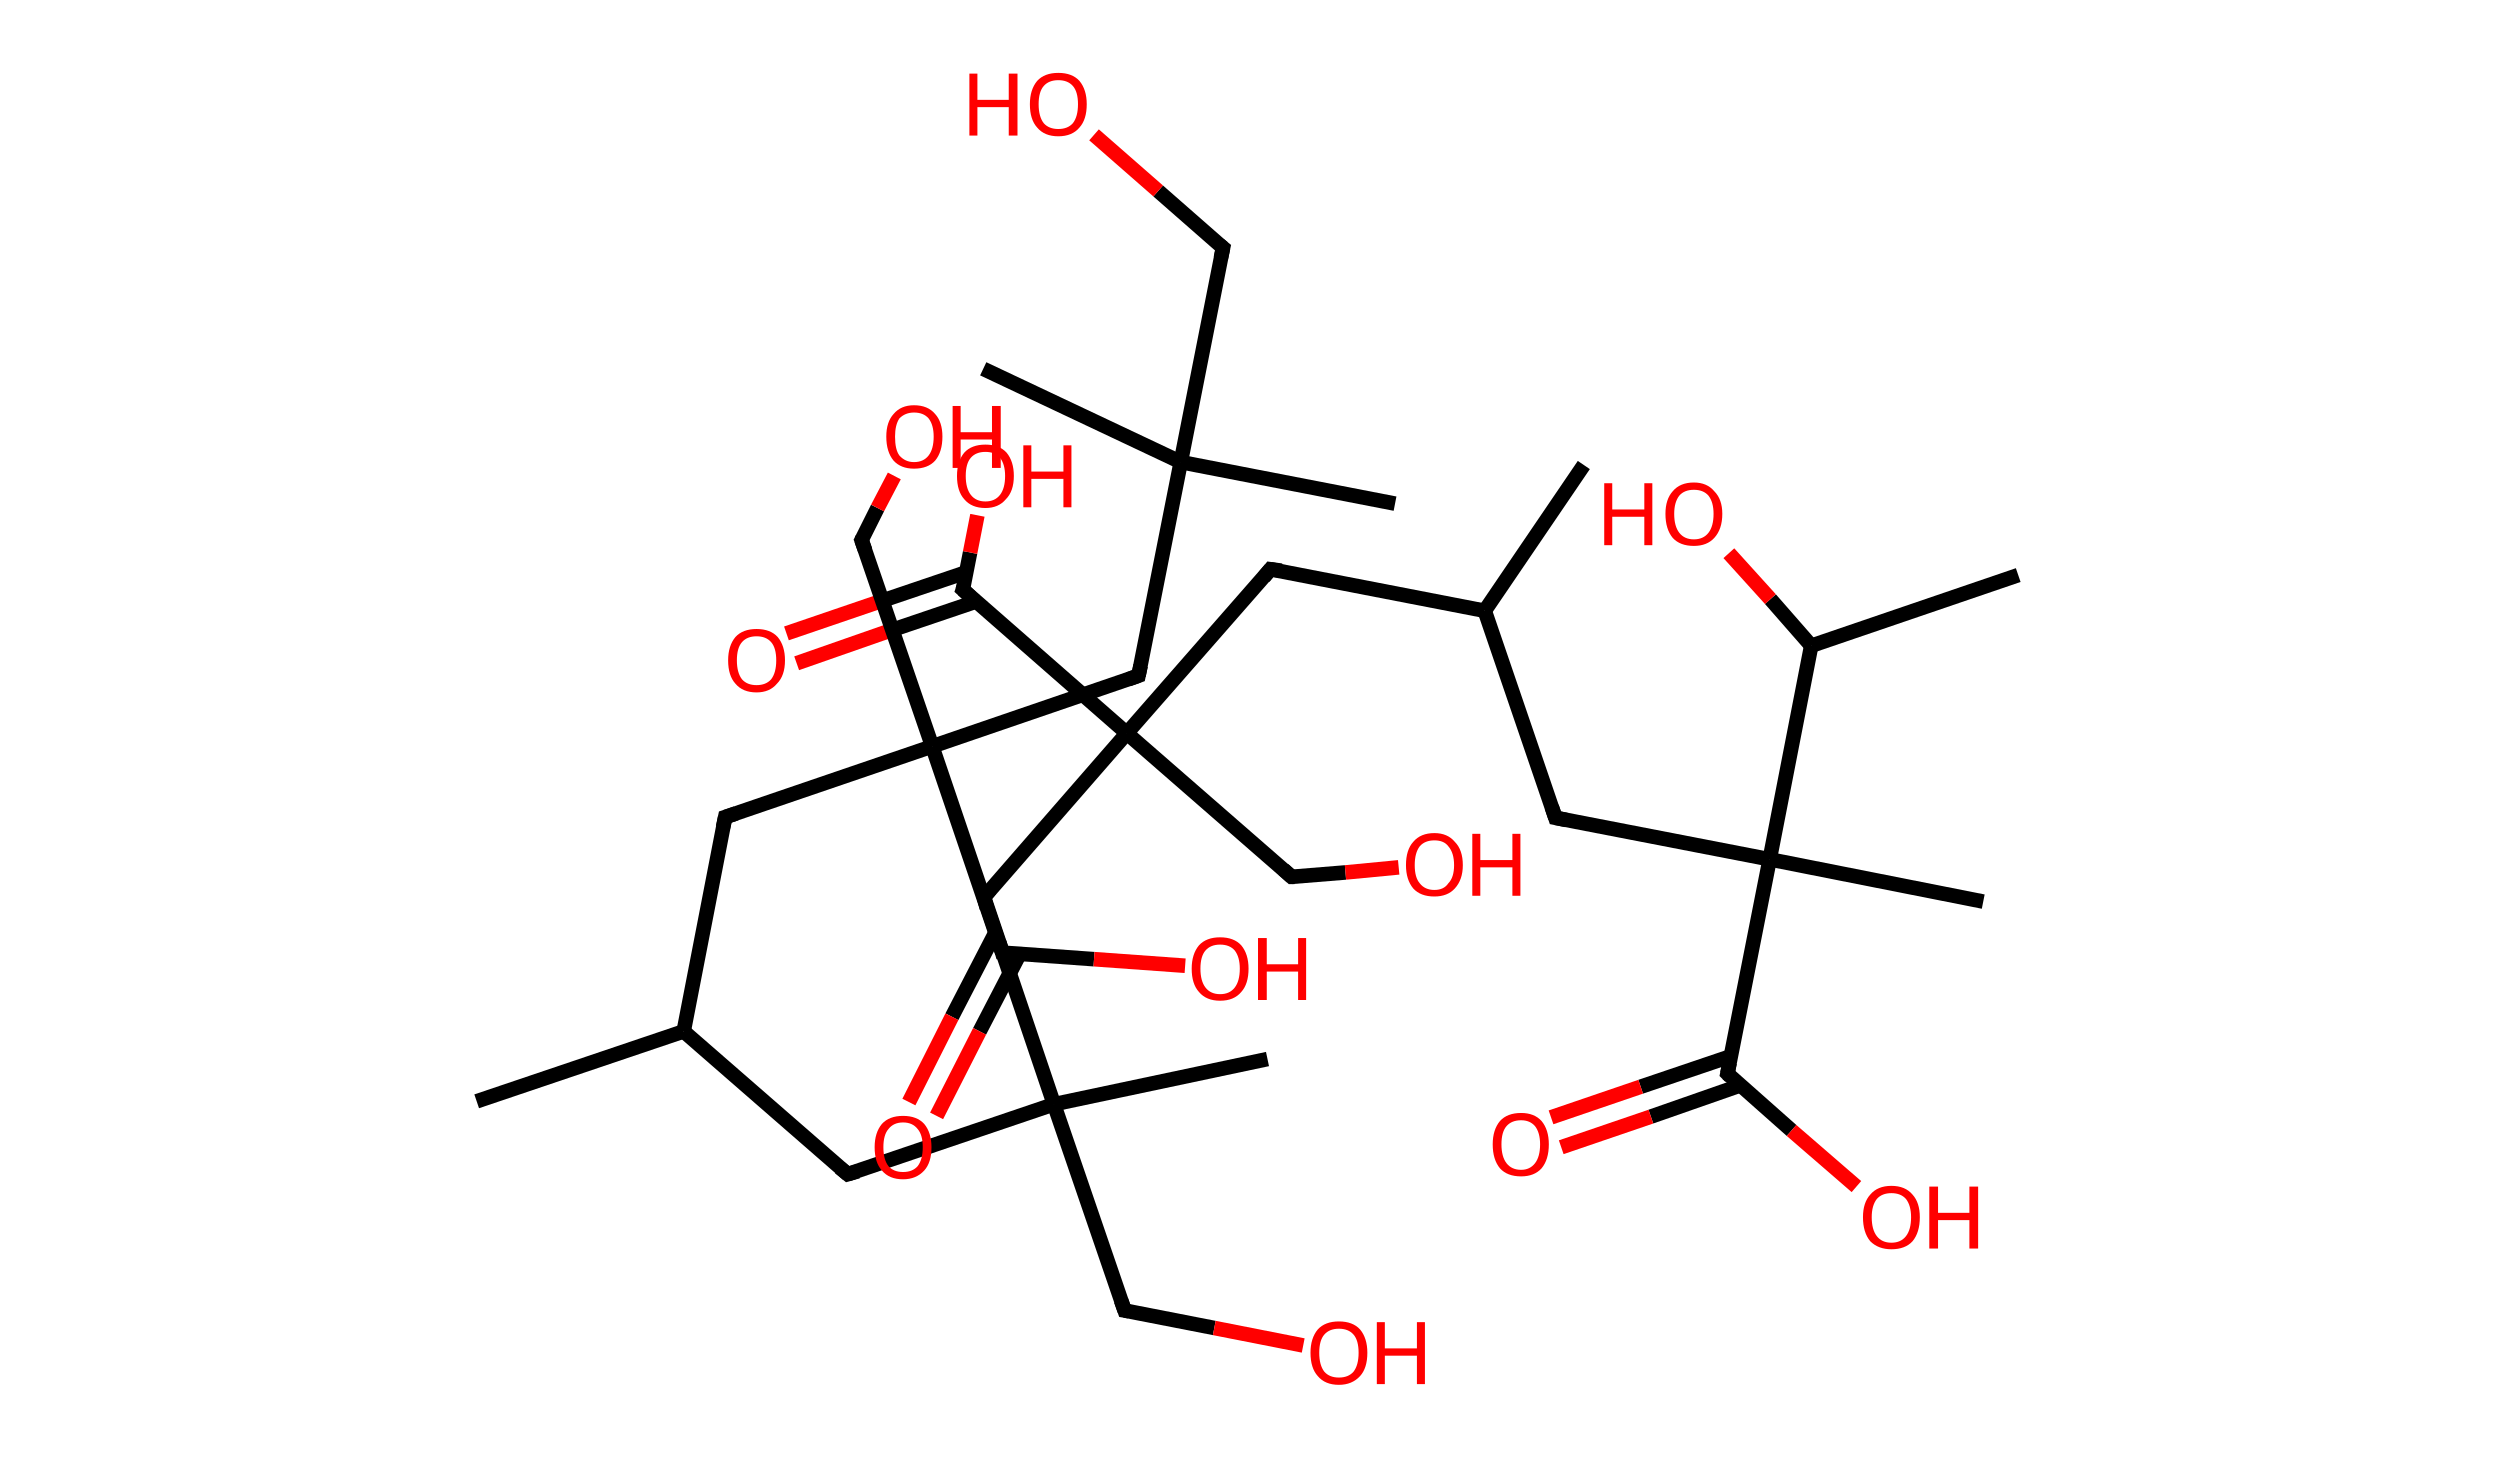 <?xml version='1.0' encoding='ASCII' standalone='yes'?>
<svg xmlns="http://www.w3.org/2000/svg" xmlns:rdkit="http://www.rdkit.org/xml" xmlns:xlink="http://www.w3.org/1999/xlink" version="1.1" baseProfile="full" xml:space="preserve" width="343px" height="200px" viewBox="0 0 343 200">
<!-- END OF HEADER -->
<rect style="opacity:1.0;fill:#FFFFFF;stroke:none" width="343.0" height="200.0" x="0.0" y="0.0"> </rect>
<path class="bond-0 atom-0 atom-1" d="M 65.4,151.1 L 93.8,141.5" style="fill:none;fill-rule:evenodd;stroke:#000000;stroke-width:2.0px;stroke-linecap:butt;stroke-linejoin:miter;stroke-opacity:1"/>
<path class="bond-1 atom-1 atom-2" d="M 93.8,141.5 L 116.3,161.1" style="fill:none;fill-rule:evenodd;stroke:#000000;stroke-width:2.0px;stroke-linecap:butt;stroke-linejoin:miter;stroke-opacity:1"/>
<path class="bond-2 atom-2 atom-3" d="M 116.3,161.1 L 144.6,151.5" style="fill:none;fill-rule:evenodd;stroke:#000000;stroke-width:2.0px;stroke-linecap:butt;stroke-linejoin:miter;stroke-opacity:1"/>
<path class="bond-3 atom-3 atom-4" d="M 144.6,151.5 L 173.9,145.3" style="fill:none;fill-rule:evenodd;stroke:#000000;stroke-width:2.0px;stroke-linecap:butt;stroke-linejoin:miter;stroke-opacity:1"/>
<path class="bond-4 atom-3 atom-5" d="M 144.6,151.5 L 154.3,179.8" style="fill:none;fill-rule:evenodd;stroke:#000000;stroke-width:2.0px;stroke-linecap:butt;stroke-linejoin:miter;stroke-opacity:1"/>
<path class="bond-5 atom-5 atom-6" d="M 154.3,179.8 L 166.6,182.2" style="fill:none;fill-rule:evenodd;stroke:#000000;stroke-width:2.0px;stroke-linecap:butt;stroke-linejoin:miter;stroke-opacity:1"/>
<path class="bond-5 atom-5 atom-6" d="M 166.6,182.2 L 178.8,184.6" style="fill:none;fill-rule:evenodd;stroke:#FF0000;stroke-width:2.0px;stroke-linecap:butt;stroke-linejoin:miter;stroke-opacity:1"/>
<path class="bond-6 atom-3 atom-7" d="M 144.6,151.5 L 135.0,123.1" style="fill:none;fill-rule:evenodd;stroke:#000000;stroke-width:2.0px;stroke-linecap:butt;stroke-linejoin:miter;stroke-opacity:1"/>
<path class="bond-7 atom-7 atom-8" d="M 135.0,123.1 L 154.6,100.6" style="fill:none;fill-rule:evenodd;stroke:#000000;stroke-width:2.0px;stroke-linecap:butt;stroke-linejoin:miter;stroke-opacity:1"/>
<path class="bond-8 atom-8 atom-9" d="M 154.6,100.6 L 177.2,120.3" style="fill:none;fill-rule:evenodd;stroke:#000000;stroke-width:2.0px;stroke-linecap:butt;stroke-linejoin:miter;stroke-opacity:1"/>
<path class="bond-9 atom-9 atom-10" d="M 177.2,120.3 L 184.6,119.7" style="fill:none;fill-rule:evenodd;stroke:#000000;stroke-width:2.0px;stroke-linecap:butt;stroke-linejoin:miter;stroke-opacity:1"/>
<path class="bond-9 atom-9 atom-10" d="M 184.6,119.7 L 191.9,119.0" style="fill:none;fill-rule:evenodd;stroke:#FF0000;stroke-width:2.0px;stroke-linecap:butt;stroke-linejoin:miter;stroke-opacity:1"/>
<path class="bond-10 atom-8 atom-11" d="M 154.6,100.6 L 174.3,78.1" style="fill:none;fill-rule:evenodd;stroke:#000000;stroke-width:2.0px;stroke-linecap:butt;stroke-linejoin:miter;stroke-opacity:1"/>
<path class="bond-11 atom-11 atom-12" d="M 174.3,78.1 L 203.7,83.8" style="fill:none;fill-rule:evenodd;stroke:#000000;stroke-width:2.0px;stroke-linecap:butt;stroke-linejoin:miter;stroke-opacity:1"/>
<path class="bond-12 atom-12 atom-13" d="M 203.7,83.8 L 217.3,63.8" style="fill:none;fill-rule:evenodd;stroke:#000000;stroke-width:2.0px;stroke-linecap:butt;stroke-linejoin:miter;stroke-opacity:1"/>
<path class="bond-13 atom-12 atom-14" d="M 203.7,83.8 L 213.4,112.2" style="fill:none;fill-rule:evenodd;stroke:#000000;stroke-width:2.0px;stroke-linecap:butt;stroke-linejoin:miter;stroke-opacity:1"/>
<path class="bond-14 atom-14 atom-15" d="M 213.4,112.2 L 242.8,117.9" style="fill:none;fill-rule:evenodd;stroke:#000000;stroke-width:2.0px;stroke-linecap:butt;stroke-linejoin:miter;stroke-opacity:1"/>
<path class="bond-15 atom-15 atom-16" d="M 242.8,117.9 L 272.1,123.7" style="fill:none;fill-rule:evenodd;stroke:#000000;stroke-width:2.0px;stroke-linecap:butt;stroke-linejoin:miter;stroke-opacity:1"/>
<path class="bond-16 atom-15 atom-17" d="M 242.8,117.9 L 237.0,147.3" style="fill:none;fill-rule:evenodd;stroke:#000000;stroke-width:2.0px;stroke-linecap:butt;stroke-linejoin:miter;stroke-opacity:1"/>
<path class="bond-17 atom-17 atom-18" d="M 237.5,144.9 L 225.1,149.1" style="fill:none;fill-rule:evenodd;stroke:#000000;stroke-width:2.0px;stroke-linecap:butt;stroke-linejoin:miter;stroke-opacity:1"/>
<path class="bond-17 atom-17 atom-18" d="M 225.1,149.1 L 212.8,153.3" style="fill:none;fill-rule:evenodd;stroke:#FF0000;stroke-width:2.0px;stroke-linecap:butt;stroke-linejoin:miter;stroke-opacity:1"/>
<path class="bond-17 atom-17 atom-18" d="M 238.8,148.9 L 226.5,153.2" style="fill:none;fill-rule:evenodd;stroke:#000000;stroke-width:2.0px;stroke-linecap:butt;stroke-linejoin:miter;stroke-opacity:1"/>
<path class="bond-17 atom-17 atom-18" d="M 226.5,153.2 L 214.2,157.4" style="fill:none;fill-rule:evenodd;stroke:#FF0000;stroke-width:2.0px;stroke-linecap:butt;stroke-linejoin:miter;stroke-opacity:1"/>
<path class="bond-18 atom-17 atom-19" d="M 237.0,147.3 L 245.8,155.1" style="fill:none;fill-rule:evenodd;stroke:#000000;stroke-width:2.0px;stroke-linecap:butt;stroke-linejoin:miter;stroke-opacity:1"/>
<path class="bond-18 atom-17 atom-19" d="M 245.8,155.1 L 254.7,162.8" style="fill:none;fill-rule:evenodd;stroke:#FF0000;stroke-width:2.0px;stroke-linecap:butt;stroke-linejoin:miter;stroke-opacity:1"/>
<path class="bond-19 atom-15 atom-20" d="M 242.8,117.9 L 248.5,88.6" style="fill:none;fill-rule:evenodd;stroke:#000000;stroke-width:2.0px;stroke-linecap:butt;stroke-linejoin:miter;stroke-opacity:1"/>
<path class="bond-20 atom-20 atom-21" d="M 248.5,88.6 L 276.9,78.9" style="fill:none;fill-rule:evenodd;stroke:#000000;stroke-width:2.0px;stroke-linecap:butt;stroke-linejoin:miter;stroke-opacity:1"/>
<path class="bond-21 atom-20 atom-22" d="M 248.5,88.6 L 242.9,82.2" style="fill:none;fill-rule:evenodd;stroke:#000000;stroke-width:2.0px;stroke-linecap:butt;stroke-linejoin:miter;stroke-opacity:1"/>
<path class="bond-21 atom-20 atom-22" d="M 242.9,82.2 L 237.2,75.9" style="fill:none;fill-rule:evenodd;stroke:#FF0000;stroke-width:2.0px;stroke-linecap:butt;stroke-linejoin:miter;stroke-opacity:1"/>
<path class="bond-22 atom-8 atom-23" d="M 154.6,100.6 L 132.1,80.9" style="fill:none;fill-rule:evenodd;stroke:#000000;stroke-width:2.0px;stroke-linecap:butt;stroke-linejoin:miter;stroke-opacity:1"/>
<path class="bond-23 atom-23 atom-24" d="M 132.6,78.5 L 120.2,82.7" style="fill:none;fill-rule:evenodd;stroke:#000000;stroke-width:2.0px;stroke-linecap:butt;stroke-linejoin:miter;stroke-opacity:1"/>
<path class="bond-23 atom-23 atom-24" d="M 120.2,82.7 L 107.9,86.9" style="fill:none;fill-rule:evenodd;stroke:#FF0000;stroke-width:2.0px;stroke-linecap:butt;stroke-linejoin:miter;stroke-opacity:1"/>
<path class="bond-23 atom-23 atom-24" d="M 134.0,82.5 L 121.6,86.7" style="fill:none;fill-rule:evenodd;stroke:#000000;stroke-width:2.0px;stroke-linecap:butt;stroke-linejoin:miter;stroke-opacity:1"/>
<path class="bond-23 atom-23 atom-24" d="M 121.6,86.7 L 109.3,91.0" style="fill:none;fill-rule:evenodd;stroke:#FF0000;stroke-width:2.0px;stroke-linecap:butt;stroke-linejoin:miter;stroke-opacity:1"/>
<path class="bond-24 atom-23 atom-25" d="M 132.1,80.9 L 133.1,75.8" style="fill:none;fill-rule:evenodd;stroke:#000000;stroke-width:2.0px;stroke-linecap:butt;stroke-linejoin:miter;stroke-opacity:1"/>
<path class="bond-24 atom-23 atom-25" d="M 133.1,75.8 L 134.1,70.7" style="fill:none;fill-rule:evenodd;stroke:#FF0000;stroke-width:2.0px;stroke-linecap:butt;stroke-linejoin:miter;stroke-opacity:1"/>
<path class="bond-25 atom-1 atom-26" d="M 93.8,141.5 L 99.5,112.1" style="fill:none;fill-rule:evenodd;stroke:#000000;stroke-width:2.0px;stroke-linecap:butt;stroke-linejoin:miter;stroke-opacity:1"/>
<path class="bond-26 atom-26 atom-27" d="M 99.5,112.1 L 127.9,102.4" style="fill:none;fill-rule:evenodd;stroke:#000000;stroke-width:2.0px;stroke-linecap:butt;stroke-linejoin:miter;stroke-opacity:1"/>
<path class="bond-27 atom-27 atom-28" d="M 127.9,102.4 L 118.2,74.1" style="fill:none;fill-rule:evenodd;stroke:#000000;stroke-width:2.0px;stroke-linecap:butt;stroke-linejoin:miter;stroke-opacity:1"/>
<path class="bond-28 atom-28 atom-29" d="M 118.2,74.1 L 120.4,69.7" style="fill:none;fill-rule:evenodd;stroke:#000000;stroke-width:2.0px;stroke-linecap:butt;stroke-linejoin:miter;stroke-opacity:1"/>
<path class="bond-28 atom-28 atom-29" d="M 120.4,69.7 L 122.7,65.3" style="fill:none;fill-rule:evenodd;stroke:#FF0000;stroke-width:2.0px;stroke-linecap:butt;stroke-linejoin:miter;stroke-opacity:1"/>
<path class="bond-29 atom-27 atom-30" d="M 127.9,102.4 L 156.2,92.7" style="fill:none;fill-rule:evenodd;stroke:#000000;stroke-width:2.0px;stroke-linecap:butt;stroke-linejoin:miter;stroke-opacity:1"/>
<path class="bond-30 atom-30 atom-31" d="M 156.2,92.7 L 162.0,63.4" style="fill:none;fill-rule:evenodd;stroke:#000000;stroke-width:2.0px;stroke-linecap:butt;stroke-linejoin:miter;stroke-opacity:1"/>
<path class="bond-31 atom-31 atom-32" d="M 162.0,63.4 L 134.9,50.6" style="fill:none;fill-rule:evenodd;stroke:#000000;stroke-width:2.0px;stroke-linecap:butt;stroke-linejoin:miter;stroke-opacity:1"/>
<path class="bond-32 atom-31 atom-33" d="M 162.0,63.4 L 191.4,69.1" style="fill:none;fill-rule:evenodd;stroke:#000000;stroke-width:2.0px;stroke-linecap:butt;stroke-linejoin:miter;stroke-opacity:1"/>
<path class="bond-33 atom-31 atom-34" d="M 162.0,63.4 L 167.8,34.0" style="fill:none;fill-rule:evenodd;stroke:#000000;stroke-width:2.0px;stroke-linecap:butt;stroke-linejoin:miter;stroke-opacity:1"/>
<path class="bond-34 atom-34 atom-35" d="M 167.8,34.0 L 158.9,26.2" style="fill:none;fill-rule:evenodd;stroke:#000000;stroke-width:2.0px;stroke-linecap:butt;stroke-linejoin:miter;stroke-opacity:1"/>
<path class="bond-34 atom-34 atom-35" d="M 158.9,26.2 L 150.1,18.5" style="fill:none;fill-rule:evenodd;stroke:#FF0000;stroke-width:2.0px;stroke-linecap:butt;stroke-linejoin:miter;stroke-opacity:1"/>
<path class="bond-35 atom-27 atom-36" d="M 127.9,102.4 L 137.5,130.7" style="fill:none;fill-rule:evenodd;stroke:#000000;stroke-width:2.0px;stroke-linecap:butt;stroke-linejoin:miter;stroke-opacity:1"/>
<path class="bond-36 atom-36 atom-37" d="M 136.6,127.9 L 130.6,139.5" style="fill:none;fill-rule:evenodd;stroke:#000000;stroke-width:2.0px;stroke-linecap:butt;stroke-linejoin:miter;stroke-opacity:1"/>
<path class="bond-36 atom-36 atom-37" d="M 130.6,139.5 L 124.7,151.2" style="fill:none;fill-rule:evenodd;stroke:#FF0000;stroke-width:2.0px;stroke-linecap:butt;stroke-linejoin:miter;stroke-opacity:1"/>
<path class="bond-36 atom-36 atom-37" d="M 139.9,130.9 L 134.4,141.5" style="fill:none;fill-rule:evenodd;stroke:#000000;stroke-width:2.0px;stroke-linecap:butt;stroke-linejoin:miter;stroke-opacity:1"/>
<path class="bond-36 atom-36 atom-37" d="M 134.4,141.5 L 128.5,153.1" style="fill:none;fill-rule:evenodd;stroke:#FF0000;stroke-width:2.0px;stroke-linecap:butt;stroke-linejoin:miter;stroke-opacity:1"/>
<path class="bond-37 atom-36 atom-38" d="M 137.5,130.7 L 150.1,131.6" style="fill:none;fill-rule:evenodd;stroke:#000000;stroke-width:2.0px;stroke-linecap:butt;stroke-linejoin:miter;stroke-opacity:1"/>
<path class="bond-37 atom-36 atom-38" d="M 150.1,131.6 L 162.6,132.5" style="fill:none;fill-rule:evenodd;stroke:#FF0000;stroke-width:2.0px;stroke-linecap:butt;stroke-linejoin:miter;stroke-opacity:1"/>
<path d="M 115.2,160.2 L 116.3,161.1 L 117.7,160.7" style="fill:none;stroke:#000000;stroke-width:2.0px;stroke-linecap:butt;stroke-linejoin:miter;stroke-opacity:1;"/>
<path d="M 153.8,178.4 L 154.3,179.8 L 154.9,179.9" style="fill:none;stroke:#000000;stroke-width:2.0px;stroke-linecap:butt;stroke-linejoin:miter;stroke-opacity:1;"/>
<path d="M 135.4,124.6 L 135.0,123.1 L 135.9,122.0" style="fill:none;stroke:#000000;stroke-width:2.0px;stroke-linecap:butt;stroke-linejoin:miter;stroke-opacity:1;"/>
<path d="M 176.1,119.3 L 177.2,120.3 L 177.6,120.3" style="fill:none;stroke:#000000;stroke-width:2.0px;stroke-linecap:butt;stroke-linejoin:miter;stroke-opacity:1;"/>
<path d="M 173.4,79.2 L 174.3,78.1 L 175.8,78.3" style="fill:none;stroke:#000000;stroke-width:2.0px;stroke-linecap:butt;stroke-linejoin:miter;stroke-opacity:1;"/>
<path d="M 212.9,110.7 L 213.4,112.2 L 214.9,112.5" style="fill:none;stroke:#000000;stroke-width:2.0px;stroke-linecap:butt;stroke-linejoin:miter;stroke-opacity:1;"/>
<path d="M 237.3,145.8 L 237.0,147.3 L 237.4,147.7" style="fill:none;stroke:#000000;stroke-width:2.0px;stroke-linecap:butt;stroke-linejoin:miter;stroke-opacity:1;"/>
<path d="M 133.2,81.9 L 132.1,80.9 L 132.2,80.6" style="fill:none;stroke:#000000;stroke-width:2.0px;stroke-linecap:butt;stroke-linejoin:miter;stroke-opacity:1;"/>
<path d="M 99.2,113.5 L 99.5,112.1 L 101.0,111.6" style="fill:none;stroke:#000000;stroke-width:2.0px;stroke-linecap:butt;stroke-linejoin:miter;stroke-opacity:1;"/>
<path d="M 118.7,75.5 L 118.2,74.1 L 118.3,73.9" style="fill:none;stroke:#000000;stroke-width:2.0px;stroke-linecap:butt;stroke-linejoin:miter;stroke-opacity:1;"/>
<path d="M 154.8,93.2 L 156.2,92.7 L 156.5,91.3" style="fill:none;stroke:#000000;stroke-width:2.0px;stroke-linecap:butt;stroke-linejoin:miter;stroke-opacity:1;"/>
<path d="M 167.5,35.4 L 167.8,34.0 L 167.3,33.6" style="fill:none;stroke:#000000;stroke-width:2.0px;stroke-linecap:butt;stroke-linejoin:miter;stroke-opacity:1;"/>
<path d="M 137.1,129.3 L 137.5,130.7 L 138.2,130.8" style="fill:none;stroke:#000000;stroke-width:2.0px;stroke-linecap:butt;stroke-linejoin:miter;stroke-opacity:1;"/>
<path class="atom-6" d="M 179.8 185.6 Q 179.8 183.6, 180.8 182.4 Q 181.8 181.3, 183.7 181.3 Q 185.6 181.3, 186.6 182.4 Q 187.6 183.6, 187.6 185.6 Q 187.6 187.7, 186.6 188.8 Q 185.5 190.0, 183.7 190.0 Q 181.8 190.0, 180.8 188.8 Q 179.8 187.7, 179.8 185.6 M 183.7 189.0 Q 185.0 189.0, 185.7 188.2 Q 186.4 187.3, 186.4 185.6 Q 186.4 183.9, 185.7 183.1 Q 185.0 182.3, 183.7 182.3 Q 182.4 182.3, 181.7 183.1 Q 181.0 183.9, 181.0 185.6 Q 181.0 187.3, 181.7 188.2 Q 182.4 189.0, 183.7 189.0 " fill="#FF0000"/>
<path class="atom-6" d="M 188.9 181.4 L 190.0 181.4 L 190.0 185.0 L 194.4 185.0 L 194.4 181.4 L 195.5 181.4 L 195.5 189.9 L 194.4 189.9 L 194.4 186.0 L 190.0 186.0 L 190.0 189.9 L 188.9 189.9 L 188.9 181.4 " fill="#FF0000"/>
<path class="atom-10" d="M 192.9 118.7 Q 192.9 116.6, 193.9 115.5 Q 194.9 114.3, 196.8 114.3 Q 198.6 114.3, 199.6 115.5 Q 200.7 116.6, 200.7 118.7 Q 200.7 120.7, 199.6 121.9 Q 198.6 123.0, 196.8 123.0 Q 194.9 123.0, 193.9 121.9 Q 192.9 120.7, 192.9 118.7 M 196.8 122.1 Q 198.1 122.1, 198.7 121.2 Q 199.5 120.4, 199.5 118.7 Q 199.5 117.0, 198.7 116.1 Q 198.1 115.3, 196.8 115.3 Q 195.5 115.3, 194.8 116.1 Q 194.1 117.0, 194.1 118.7 Q 194.1 120.4, 194.8 121.2 Q 195.5 122.1, 196.8 122.1 " fill="#FF0000"/>
<path class="atom-10" d="M 202.0 114.4 L 203.1 114.4 L 203.1 118.0 L 207.5 118.0 L 207.5 114.4 L 208.6 114.4 L 208.6 122.9 L 207.5 122.9 L 207.5 119.0 L 203.1 119.0 L 203.1 122.9 L 202.0 122.9 L 202.0 114.4 " fill="#FF0000"/>
<path class="atom-18" d="M 204.8 157.0 Q 204.8 155.0, 205.8 153.8 Q 206.8 152.7, 208.7 152.7 Q 210.5 152.7, 211.5 153.8 Q 212.5 155.0, 212.5 157.0 Q 212.5 159.1, 211.5 160.3 Q 210.5 161.4, 208.7 161.4 Q 206.8 161.4, 205.8 160.3 Q 204.8 159.1, 204.8 157.0 M 208.7 160.5 Q 209.9 160.5, 210.6 159.6 Q 211.3 158.7, 211.3 157.0 Q 211.3 155.4, 210.6 154.5 Q 209.9 153.7, 208.7 153.7 Q 207.4 153.7, 206.7 154.5 Q 206.0 155.3, 206.0 157.0 Q 206.0 158.7, 206.7 159.6 Q 207.4 160.5, 208.7 160.5 " fill="#FF0000"/>
<path class="atom-19" d="M 255.6 167.0 Q 255.6 165.0, 256.6 163.9 Q 257.6 162.7, 259.5 162.7 Q 261.4 162.7, 262.4 163.9 Q 263.4 165.0, 263.4 167.0 Q 263.4 169.1, 262.4 170.3 Q 261.4 171.4, 259.5 171.4 Q 257.7 171.4, 256.6 170.3 Q 255.6 169.1, 255.6 167.0 M 259.5 170.5 Q 260.8 170.5, 261.5 169.6 Q 262.2 168.7, 262.2 167.0 Q 262.2 165.4, 261.5 164.5 Q 260.8 163.7, 259.5 163.7 Q 258.2 163.7, 257.5 164.5 Q 256.8 165.4, 256.8 167.0 Q 256.8 168.7, 257.5 169.6 Q 258.2 170.5, 259.5 170.5 " fill="#FF0000"/>
<path class="atom-19" d="M 264.7 162.8 L 265.9 162.8 L 265.9 166.4 L 270.2 166.4 L 270.2 162.8 L 271.4 162.8 L 271.4 171.3 L 270.2 171.3 L 270.2 167.4 L 265.9 167.4 L 265.9 171.3 L 264.7 171.3 L 264.7 162.8 " fill="#FF0000"/>
<path class="atom-22" d="M 220.1 66.3 L 221.2 66.3 L 221.2 69.9 L 225.6 69.9 L 225.6 66.3 L 226.7 66.3 L 226.7 74.8 L 225.6 74.8 L 225.6 70.9 L 221.2 70.9 L 221.2 74.8 L 220.1 74.8 L 220.1 66.3 " fill="#FF0000"/>
<path class="atom-22" d="M 228.5 70.5 Q 228.5 68.5, 229.5 67.4 Q 230.5 66.2, 232.4 66.2 Q 234.2 66.2, 235.2 67.4 Q 236.3 68.5, 236.3 70.5 Q 236.3 72.6, 235.2 73.8 Q 234.2 74.9, 232.4 74.9 Q 230.5 74.9, 229.5 73.8 Q 228.5 72.6, 228.5 70.5 M 232.4 74.0 Q 233.7 74.0, 234.4 73.1 Q 235.1 72.2, 235.1 70.5 Q 235.1 68.9, 234.4 68.0 Q 233.7 67.2, 232.4 67.2 Q 231.1 67.2, 230.4 68.0 Q 229.7 68.9, 229.7 70.5 Q 229.7 72.2, 230.4 73.1 Q 231.1 74.0, 232.4 74.0 " fill="#FF0000"/>
<path class="atom-24" d="M 99.9 90.6 Q 99.9 88.6, 100.9 87.4 Q 101.9 86.3, 103.8 86.3 Q 105.7 86.3, 106.7 87.4 Q 107.7 88.6, 107.7 90.6 Q 107.7 92.7, 106.6 93.8 Q 105.6 95.0, 103.8 95.0 Q 101.9 95.0, 100.9 93.8 Q 99.9 92.7, 99.9 90.6 M 103.8 94.0 Q 105.1 94.0, 105.8 93.2 Q 106.5 92.3, 106.5 90.6 Q 106.5 88.9, 105.8 88.1 Q 105.1 87.3, 103.8 87.3 Q 102.5 87.3, 101.8 88.1 Q 101.1 88.9, 101.1 90.6 Q 101.1 92.3, 101.8 93.2 Q 102.5 94.0, 103.8 94.0 " fill="#FF0000"/>
<path class="atom-25" d="M 131.3 65.3 Q 131.3 63.3, 132.3 62.1 Q 133.3 61.0, 135.2 61.0 Q 137.1 61.0, 138.1 62.1 Q 139.1 63.3, 139.1 65.3 Q 139.1 67.4, 138.0 68.5 Q 137.0 69.7, 135.2 69.7 Q 133.3 69.7, 132.3 68.5 Q 131.3 67.4, 131.3 65.3 M 135.2 68.8 Q 136.5 68.8, 137.2 67.9 Q 137.9 67.0, 137.9 65.3 Q 137.9 63.7, 137.2 62.8 Q 136.5 62.0, 135.2 62.0 Q 133.9 62.0, 133.2 62.8 Q 132.5 63.6, 132.5 65.3 Q 132.5 67.0, 133.2 67.9 Q 133.9 68.8, 135.2 68.8 " fill="#FF0000"/>
<path class="atom-25" d="M 140.4 61.1 L 141.5 61.1 L 141.5 64.7 L 145.9 64.7 L 145.9 61.1 L 147.0 61.1 L 147.0 69.6 L 145.9 69.6 L 145.9 65.7 L 141.5 65.7 L 141.5 69.6 L 140.4 69.6 L 140.4 61.1 " fill="#FF0000"/>
<path class="atom-29" d="M 121.6 59.9 Q 121.6 57.9, 122.6 56.8 Q 123.6 55.6, 125.4 55.6 Q 127.3 55.6, 128.3 56.8 Q 129.3 57.9, 129.3 59.9 Q 129.3 62.0, 128.3 63.2 Q 127.3 64.3, 125.4 64.3 Q 123.6 64.3, 122.6 63.2 Q 121.6 62.0, 121.6 59.9 M 125.4 63.4 Q 126.7 63.4, 127.4 62.5 Q 128.1 61.6, 128.1 59.9 Q 128.1 58.3, 127.4 57.4 Q 126.7 56.6, 125.4 56.6 Q 124.2 56.6, 123.4 57.4 Q 122.8 58.3, 122.8 59.9 Q 122.8 61.7, 123.4 62.5 Q 124.2 63.4, 125.4 63.4 " fill="#FF0000"/>
<path class="atom-29" d="M 130.7 55.7 L 131.8 55.7 L 131.8 59.3 L 136.1 59.3 L 136.1 55.7 L 137.3 55.7 L 137.3 64.2 L 136.1 64.2 L 136.1 60.3 L 131.8 60.3 L 131.8 64.2 L 130.7 64.2 L 130.7 55.7 " fill="#FF0000"/>
<path class="atom-35" d="M 133.0 10.1 L 134.1 10.1 L 134.1 13.7 L 138.4 13.7 L 138.4 10.1 L 139.6 10.1 L 139.6 18.6 L 138.4 18.6 L 138.4 14.7 L 134.1 14.7 L 134.1 18.6 L 133.0 18.6 L 133.0 10.1 " fill="#FF0000"/>
<path class="atom-35" d="M 141.3 14.3 Q 141.3 12.3, 142.3 11.1 Q 143.3 10.0, 145.2 10.0 Q 147.1 10.0, 148.1 11.1 Q 149.1 12.3, 149.1 14.3 Q 149.1 16.4, 148.1 17.5 Q 147.1 18.7, 145.2 18.7 Q 143.3 18.7, 142.3 17.5 Q 141.3 16.4, 141.3 14.3 M 145.2 17.7 Q 146.5 17.7, 147.2 16.9 Q 147.9 16.0, 147.9 14.3 Q 147.9 12.6, 147.2 11.8 Q 146.5 11.0, 145.2 11.0 Q 143.9 11.0, 143.2 11.8 Q 142.5 12.6, 142.5 14.3 Q 142.5 16.0, 143.2 16.9 Q 143.9 17.7, 145.2 17.7 " fill="#FF0000"/>
<path class="atom-37" d="M 120.0 157.4 Q 120.0 155.4, 121.0 154.2 Q 122.0 153.1, 123.9 153.1 Q 125.8 153.1, 126.8 154.2 Q 127.8 155.4, 127.8 157.4 Q 127.8 159.5, 126.8 160.6 Q 125.7 161.8, 123.9 161.8 Q 122.0 161.8, 121.0 160.6 Q 120.0 159.5, 120.0 157.4 M 123.9 160.8 Q 125.2 160.8, 125.9 160.0 Q 126.6 159.1, 126.6 157.4 Q 126.6 155.7, 125.9 154.9 Q 125.2 154.0, 123.9 154.0 Q 122.6 154.0, 121.9 154.9 Q 121.2 155.7, 121.2 157.4 Q 121.2 159.1, 121.9 160.0 Q 122.6 160.8, 123.9 160.8 " fill="#FF0000"/>
<path class="atom-38" d="M 163.5 132.9 Q 163.5 130.9, 164.5 129.7 Q 165.5 128.6, 167.4 128.6 Q 169.3 128.6, 170.3 129.7 Q 171.3 130.9, 171.3 132.9 Q 171.3 135.0, 170.3 136.1 Q 169.3 137.3, 167.4 137.3 Q 165.5 137.3, 164.5 136.1 Q 163.5 135.0, 163.5 132.9 M 167.4 136.4 Q 168.7 136.4, 169.4 135.5 Q 170.1 134.6, 170.1 132.9 Q 170.1 131.3, 169.4 130.4 Q 168.7 129.6, 167.4 129.6 Q 166.1 129.6, 165.4 130.4 Q 164.7 131.2, 164.7 132.9 Q 164.7 134.6, 165.4 135.5 Q 166.1 136.4, 167.4 136.4 " fill="#FF0000"/>
<path class="atom-38" d="M 172.6 128.7 L 173.8 128.7 L 173.8 132.3 L 178.1 132.3 L 178.1 128.7 L 179.2 128.7 L 179.2 137.2 L 178.1 137.2 L 178.1 133.3 L 173.8 133.3 L 173.8 137.2 L 172.6 137.2 L 172.6 128.7 " fill="#FF0000"/>
</svg>
